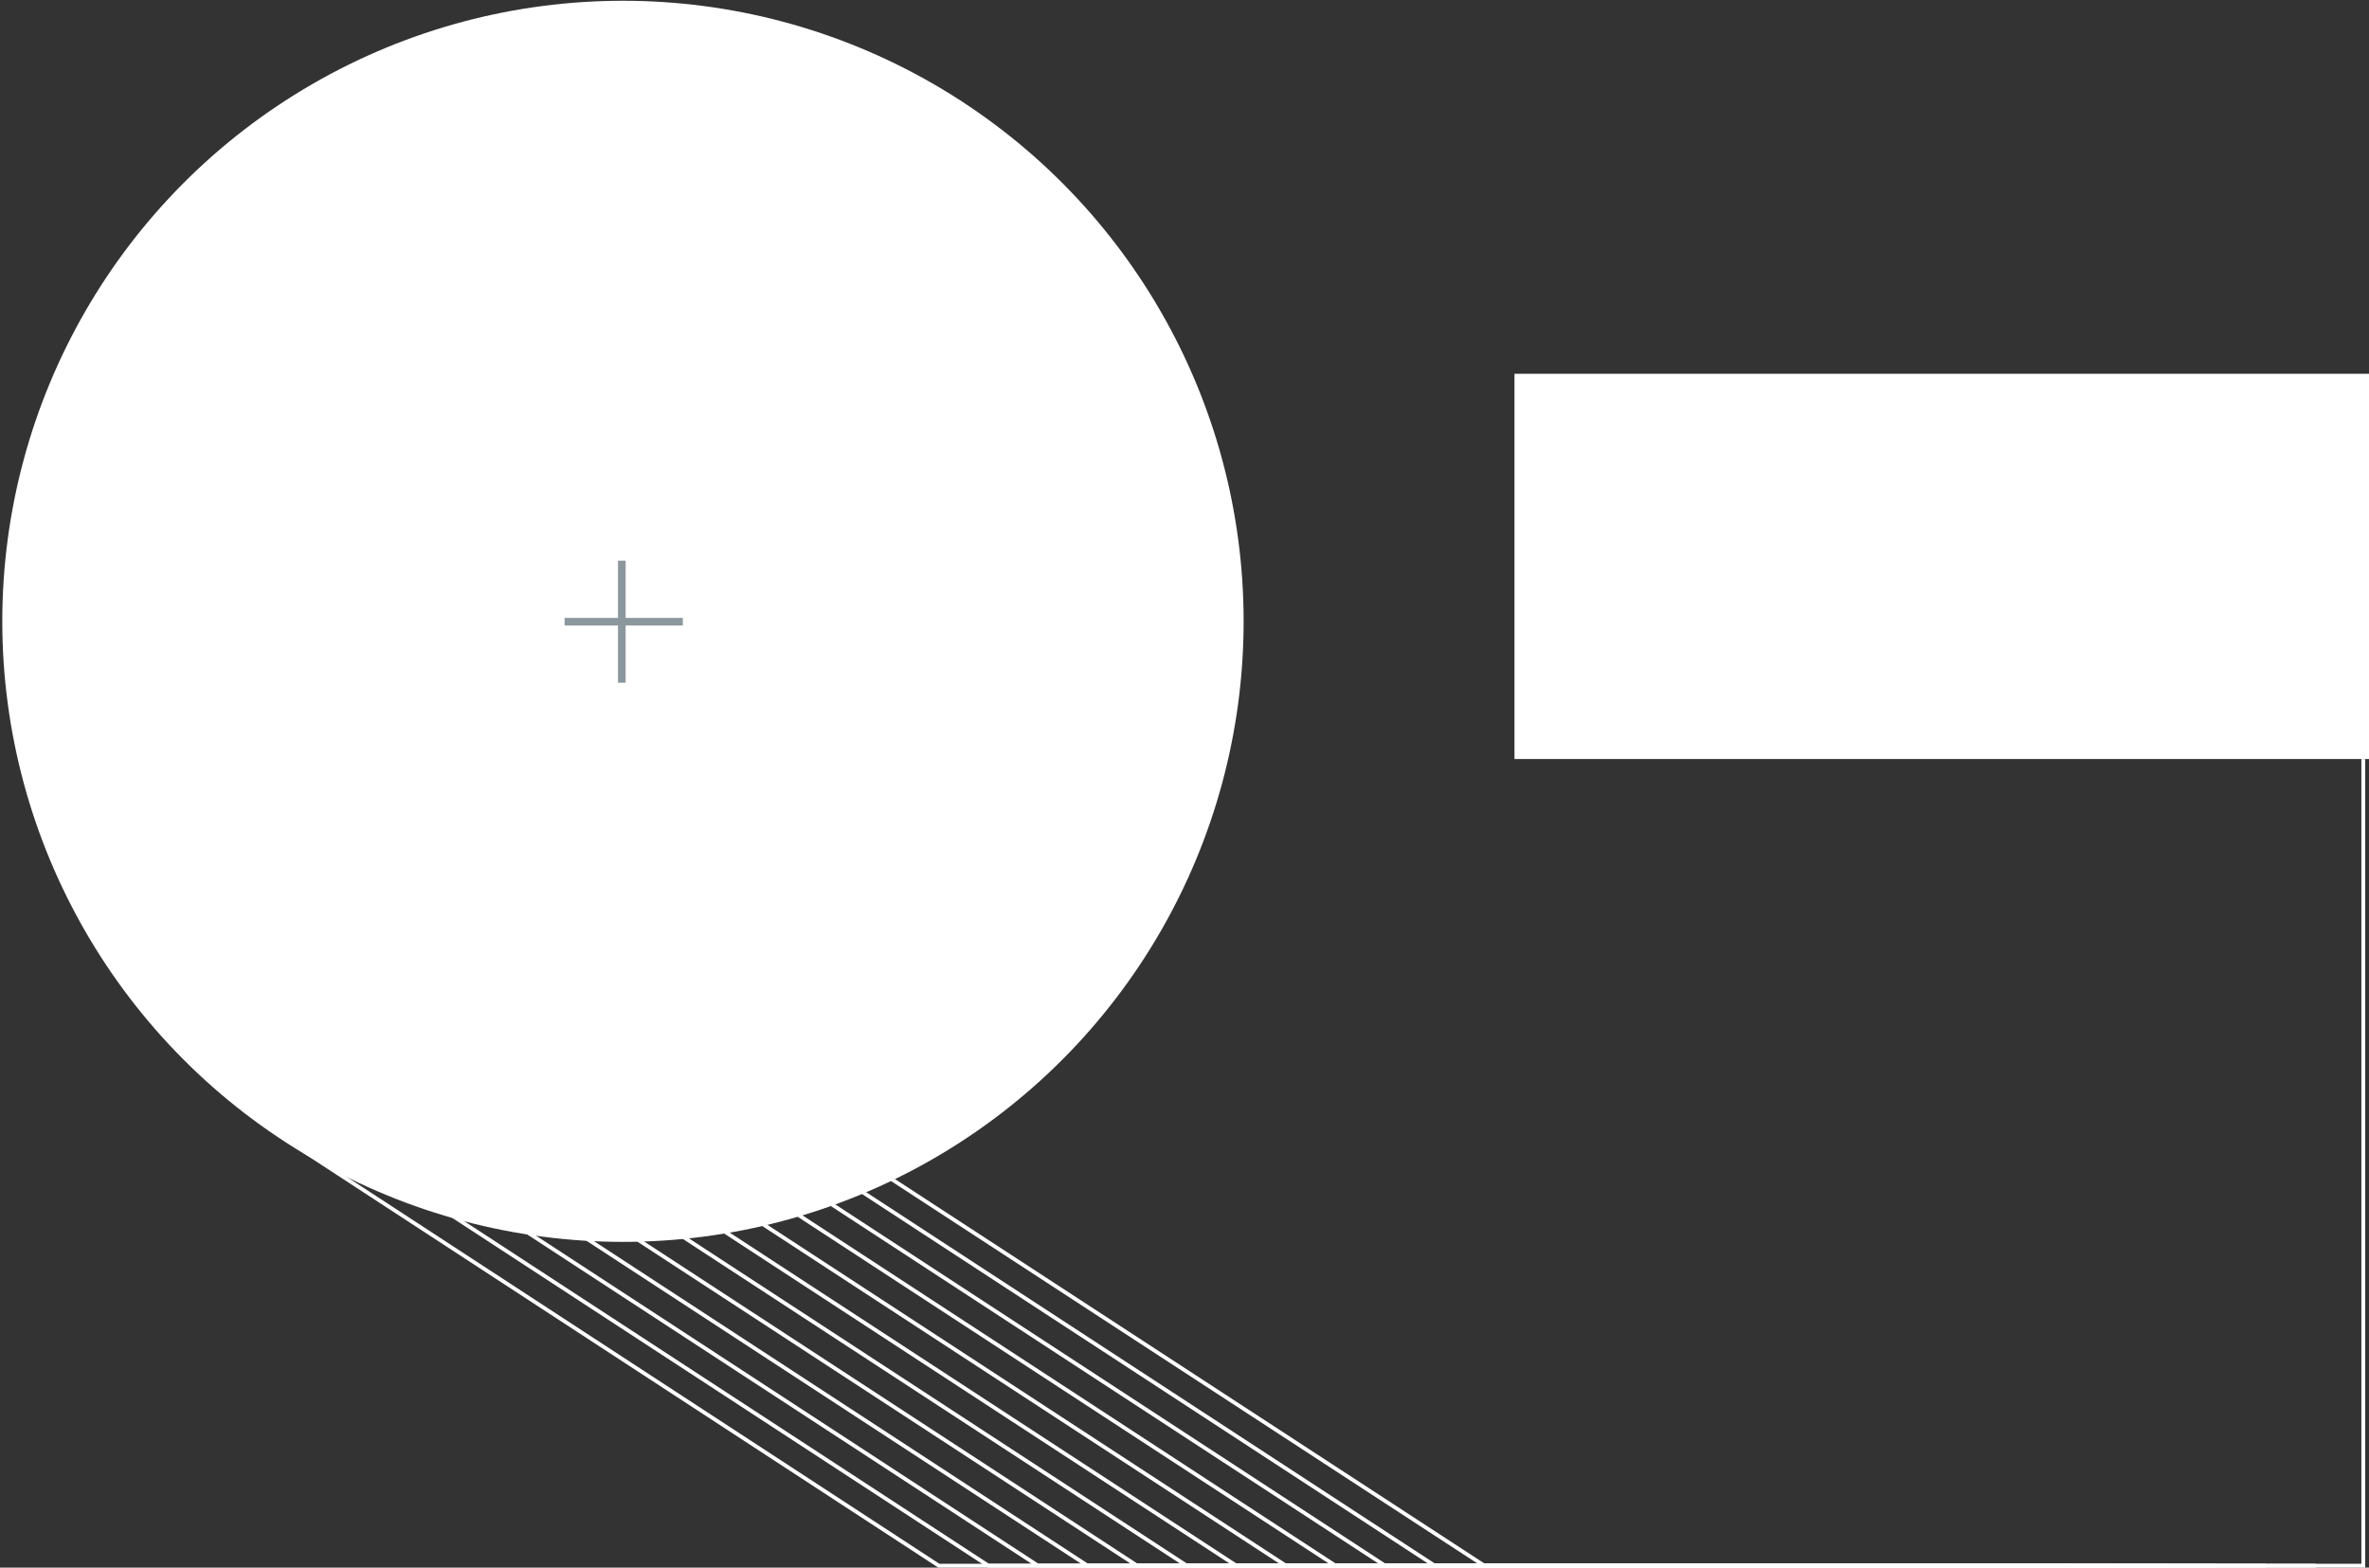 <?xml version="1.0" encoding="utf-8"?>
<!-- Generator: Adobe Illustrator 19.2.1, SVG Export Plug-In . SVG Version: 6.00 Build 0)  -->
<svg version="1.1" id="Layer_1" xmlns="http://www.w3.org/2000/svg" xmlns:xlink="http://www.w3.org/1999/xlink" x="0px" y="0px"
	 viewBox="0 0 621 411" style="enable-background:new 0 0 621 411;" xml:space="preserve">
<rect x="0" y="0" width="621" height="411" fill="#333333" stroke="none"/>
<style type="text/css">
	.st0{fill:none;stroke:#FFFFFF;stroke-miterlimit:10;}
	.st1{fill:#FFFFFF;}
	.st2{fill:#8C979D;}
</style>
<polyline class="st0" points="74.9,298.7 246.1,410.5 477,410.5 "/>
<polyline class="st0" points="87.9,298.7 259.1,410.5 490,410.5 "/>
<polyline class="st0" points="100.9,298.7 272.1,410.5 503,410.5 "/>
<polyline class="st0" points="113.9,298.7 285.1,410.5 516,410.5 "/>
<polyline class="st0" points="126.9,298.7 298.1,410.5 529,410.5 "/>
<polyline class="st0" points="139.9,298.7 311.1,410.5 542,410.5 "/>
<polyline class="st0" points="152.9,298.7 324.1,410.5 555,410.5 "/>
<polyline class="st0" points="165.9,298.7 337.1,410.5 568,410.5 "/>
<polyline class="st0" points="178.9,298.7 350.1,410.5 581,410.5 "/>
<polyline class="st0" points="191.9,298.7 363.1,410.5 594,410.5 "/>
<polyline class="st0" points="204.9,298.7 376.1,410.5 607,410.5 "/>
<polyline class="st0" points="217.7,298.7 389.1,410.5 619.5,410.5 619.5,199 "/>
<circle class="st1" cx="163.3" cy="162.9" r="162.7"/>
<g>
	<polygon class="st2" points="179,162 164,162 164,147 162,147 162,162 148,162 148,164 162,164 162,179 164,179 164,164 179,164 	
		"/>
</g>
<rect x="397" y="98" class="st1" width="224" height="101"/>
</svg>
